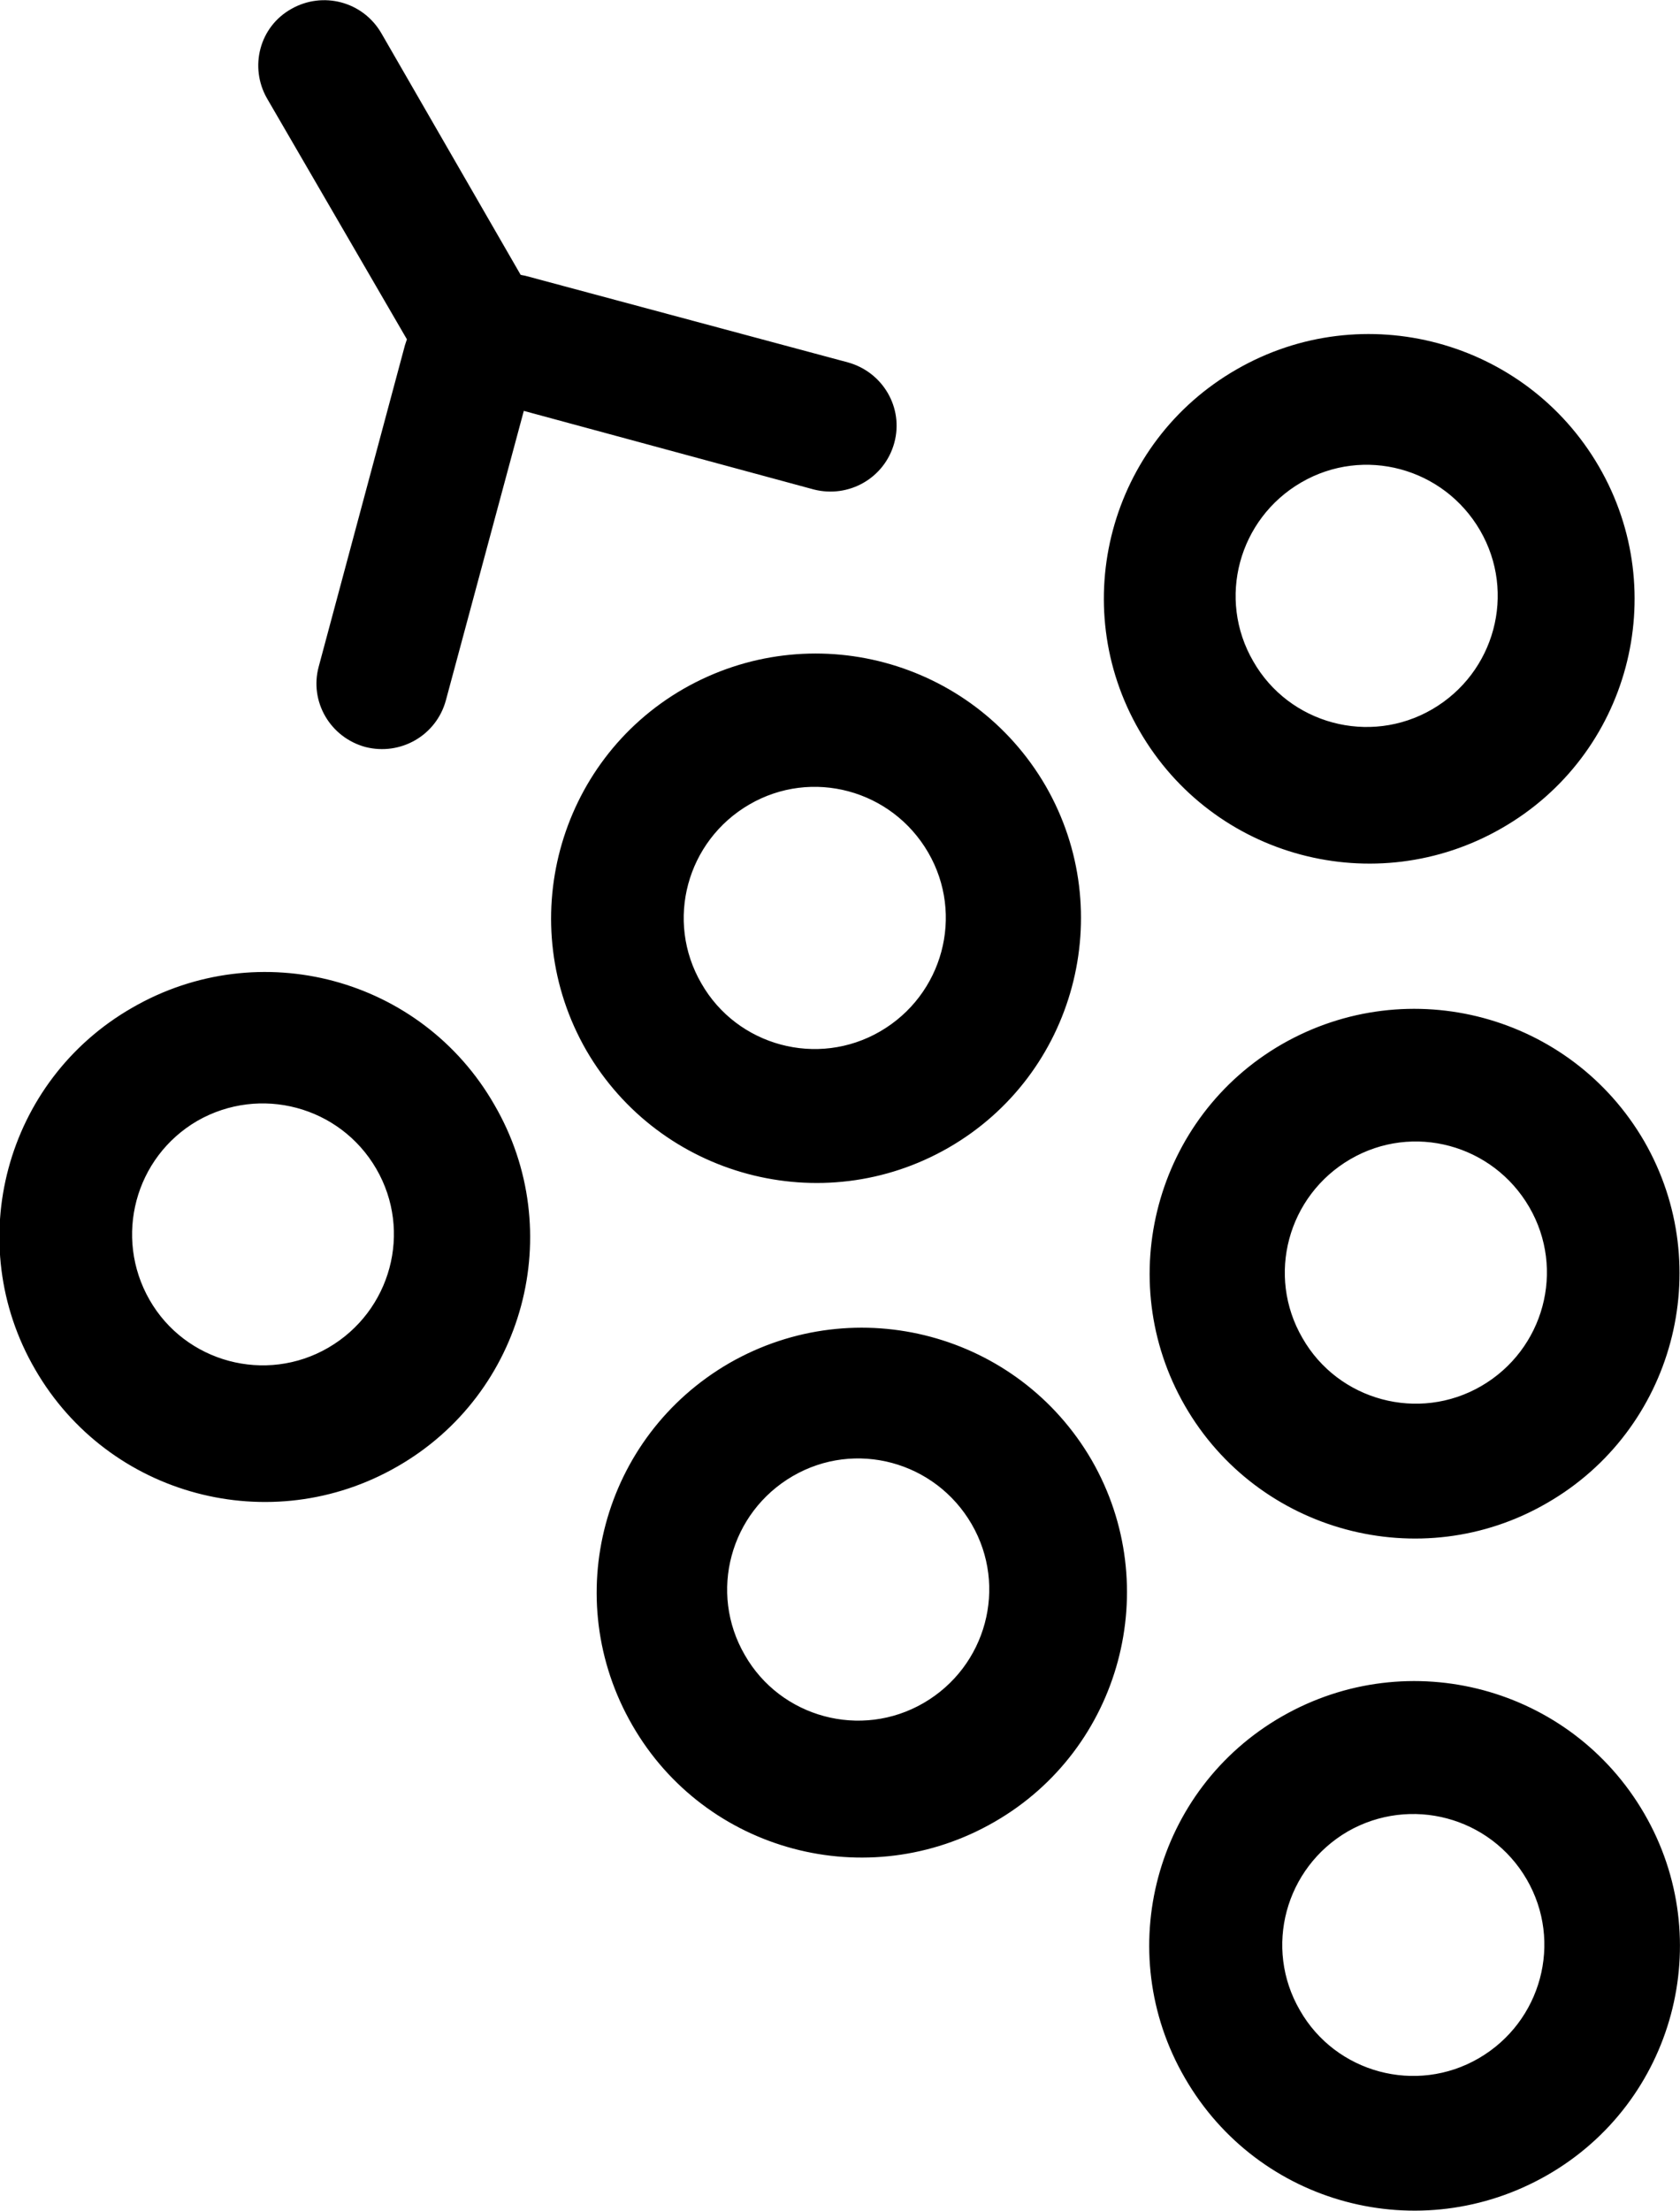<?xml version="1.0" encoding="utf-8"?>
<!-- Generator: Adobe Illustrator 26.0.2, SVG Export Plug-In . SVG Version: 6.00 Build 0)  -->
<svg version="1.1" id="Layer_1" xmlns="http://www.w3.org/2000/svg" xmlns:xlink="http://www.w3.org/1999/xlink" x="0px" y="0px"
	 viewBox="0 0 263 346" style="enable-background:new 0 0 263 346;" xml:space="preserve">
<style type="text/css">
	.st0{fill-rule:evenodd;clip-rule:evenodd;}
</style>
<path class="st0" d="M41.8,15.4c-2.8-4.9-1.2-11.2,3.8-14c4.9-2.8,11.2-1.2,14.1,3.8L81.5,43c0.3,0.1,0.6,0.1,0.9,0.2l50.3,13.5
	c5.5,1.5,8.8,7.1,7.3,12.6c-1.5,5.5-7.1,8.7-12.6,7.3L82,64.3l-12.2,45.3c-1.5,5.5-7.1,8.7-12.6,7.3c-5.5-1.5-8.8-7.1-7.3-12.6
	l13.5-50.3c0.1-0.3,0.2-0.6,0.3-0.9L41.8,15.4z M148.5,179.6c19.8-11.4,26.6-36.8,15.2-56.6c-11.5-19.8-36.8-26.6-56.7-15.2
	c-19.8,11.4-26.6,36.8-15.2,56.6C103.3,184.2,128.7,191,148.5,179.6z M137.8,161.4c9.8-5.7,13.2-18.2,7.5-28
	c-5.7-9.8-18.2-13.2-28-7.5c-9.8,5.7-13.2,18.2-7.5,28C115.4,163.7,128,167.1,137.8,161.4z M77.4,172.9
	c11.5,19.8,4.7,45.2-15.2,56.6c-19.8,11.4-45.2,4.7-56.7-15.2c-11.5-19.8-4.7-45.2,15.2-56.6C40.6,146.2,66,153,77.4,172.9z
	 M58.9,182.9c5.7,9.8,2.3,22.3-7.5,28c-9.8,5.7-22.4,2.3-28-7.5s-2.3-22.3,7.5-28C40.7,169.8,53.2,173.1,58.9,182.9z M155.7,285.1
	c19.8-11.4,26.6-36.8,15.2-56.6c-11.5-19.8-36.8-26.6-56.7-15.2C94.3,224.8,87.5,250.1,99,270C110.4,289.8,135.8,296.6,155.7,285.1z
	 M144.6,266.5c9.8-5.7,13.2-18.2,7.5-28c-5.7-9.8-18.2-13.2-28-7.5s-13.2,18.2-7.5,28C122.2,268.8,134.8,272.2,144.6,266.5z
	 M257.4,283.8c11.5,19.8,4.7,45.2-15.2,56.6s-45.2,4.7-56.7-15.2c-11.5-19.8-4.7-45.2,15.2-56.6S245.9,264,257.4,283.8z M239,294.1
	c5.7,9.8,2.3,22.3-7.5,28c-9.8,5.7-22.4,2.3-28-7.5c-5.7-9.8-2.3-22.3,7.5-28C220.8,281,233.3,284.3,239,294.1z M242.2,235.2
	c19.8-11.4,26.6-36.8,15.2-56.6c-11.5-19.8-36.8-26.6-56.7-15.2c-19.8,11.4-26.6,36.8-15.2,56.6S222.4,246.7,242.2,235.2z
	 M231.9,216.9c9.8-5.7,13.2-18.2,7.5-28c-5.7-9.8-18.2-13.2-28-7.5c-9.8,5.7-13.2,18.2-7.5,28C209.5,219.2,222.1,222.6,231.9,216.9z
	 M250.3,73c11.5,19.8,4.7,45.2-15.2,56.6c-19.8,11.4-45.2,4.7-56.7-15.2c-11.5-19.8-4.7-45.2,15.2-56.6
	C213.4,46.4,238.8,53.2,250.3,73z M231.7,83c5.7,9.8,2.3,22.3-7.5,28c-9.8,5.7-22.4,2.3-28-7.5c-5.7-9.8-2.3-22.3,7.5-28
	C213.5,69.8,226,73.2,231.7,83z"/>
</svg>
